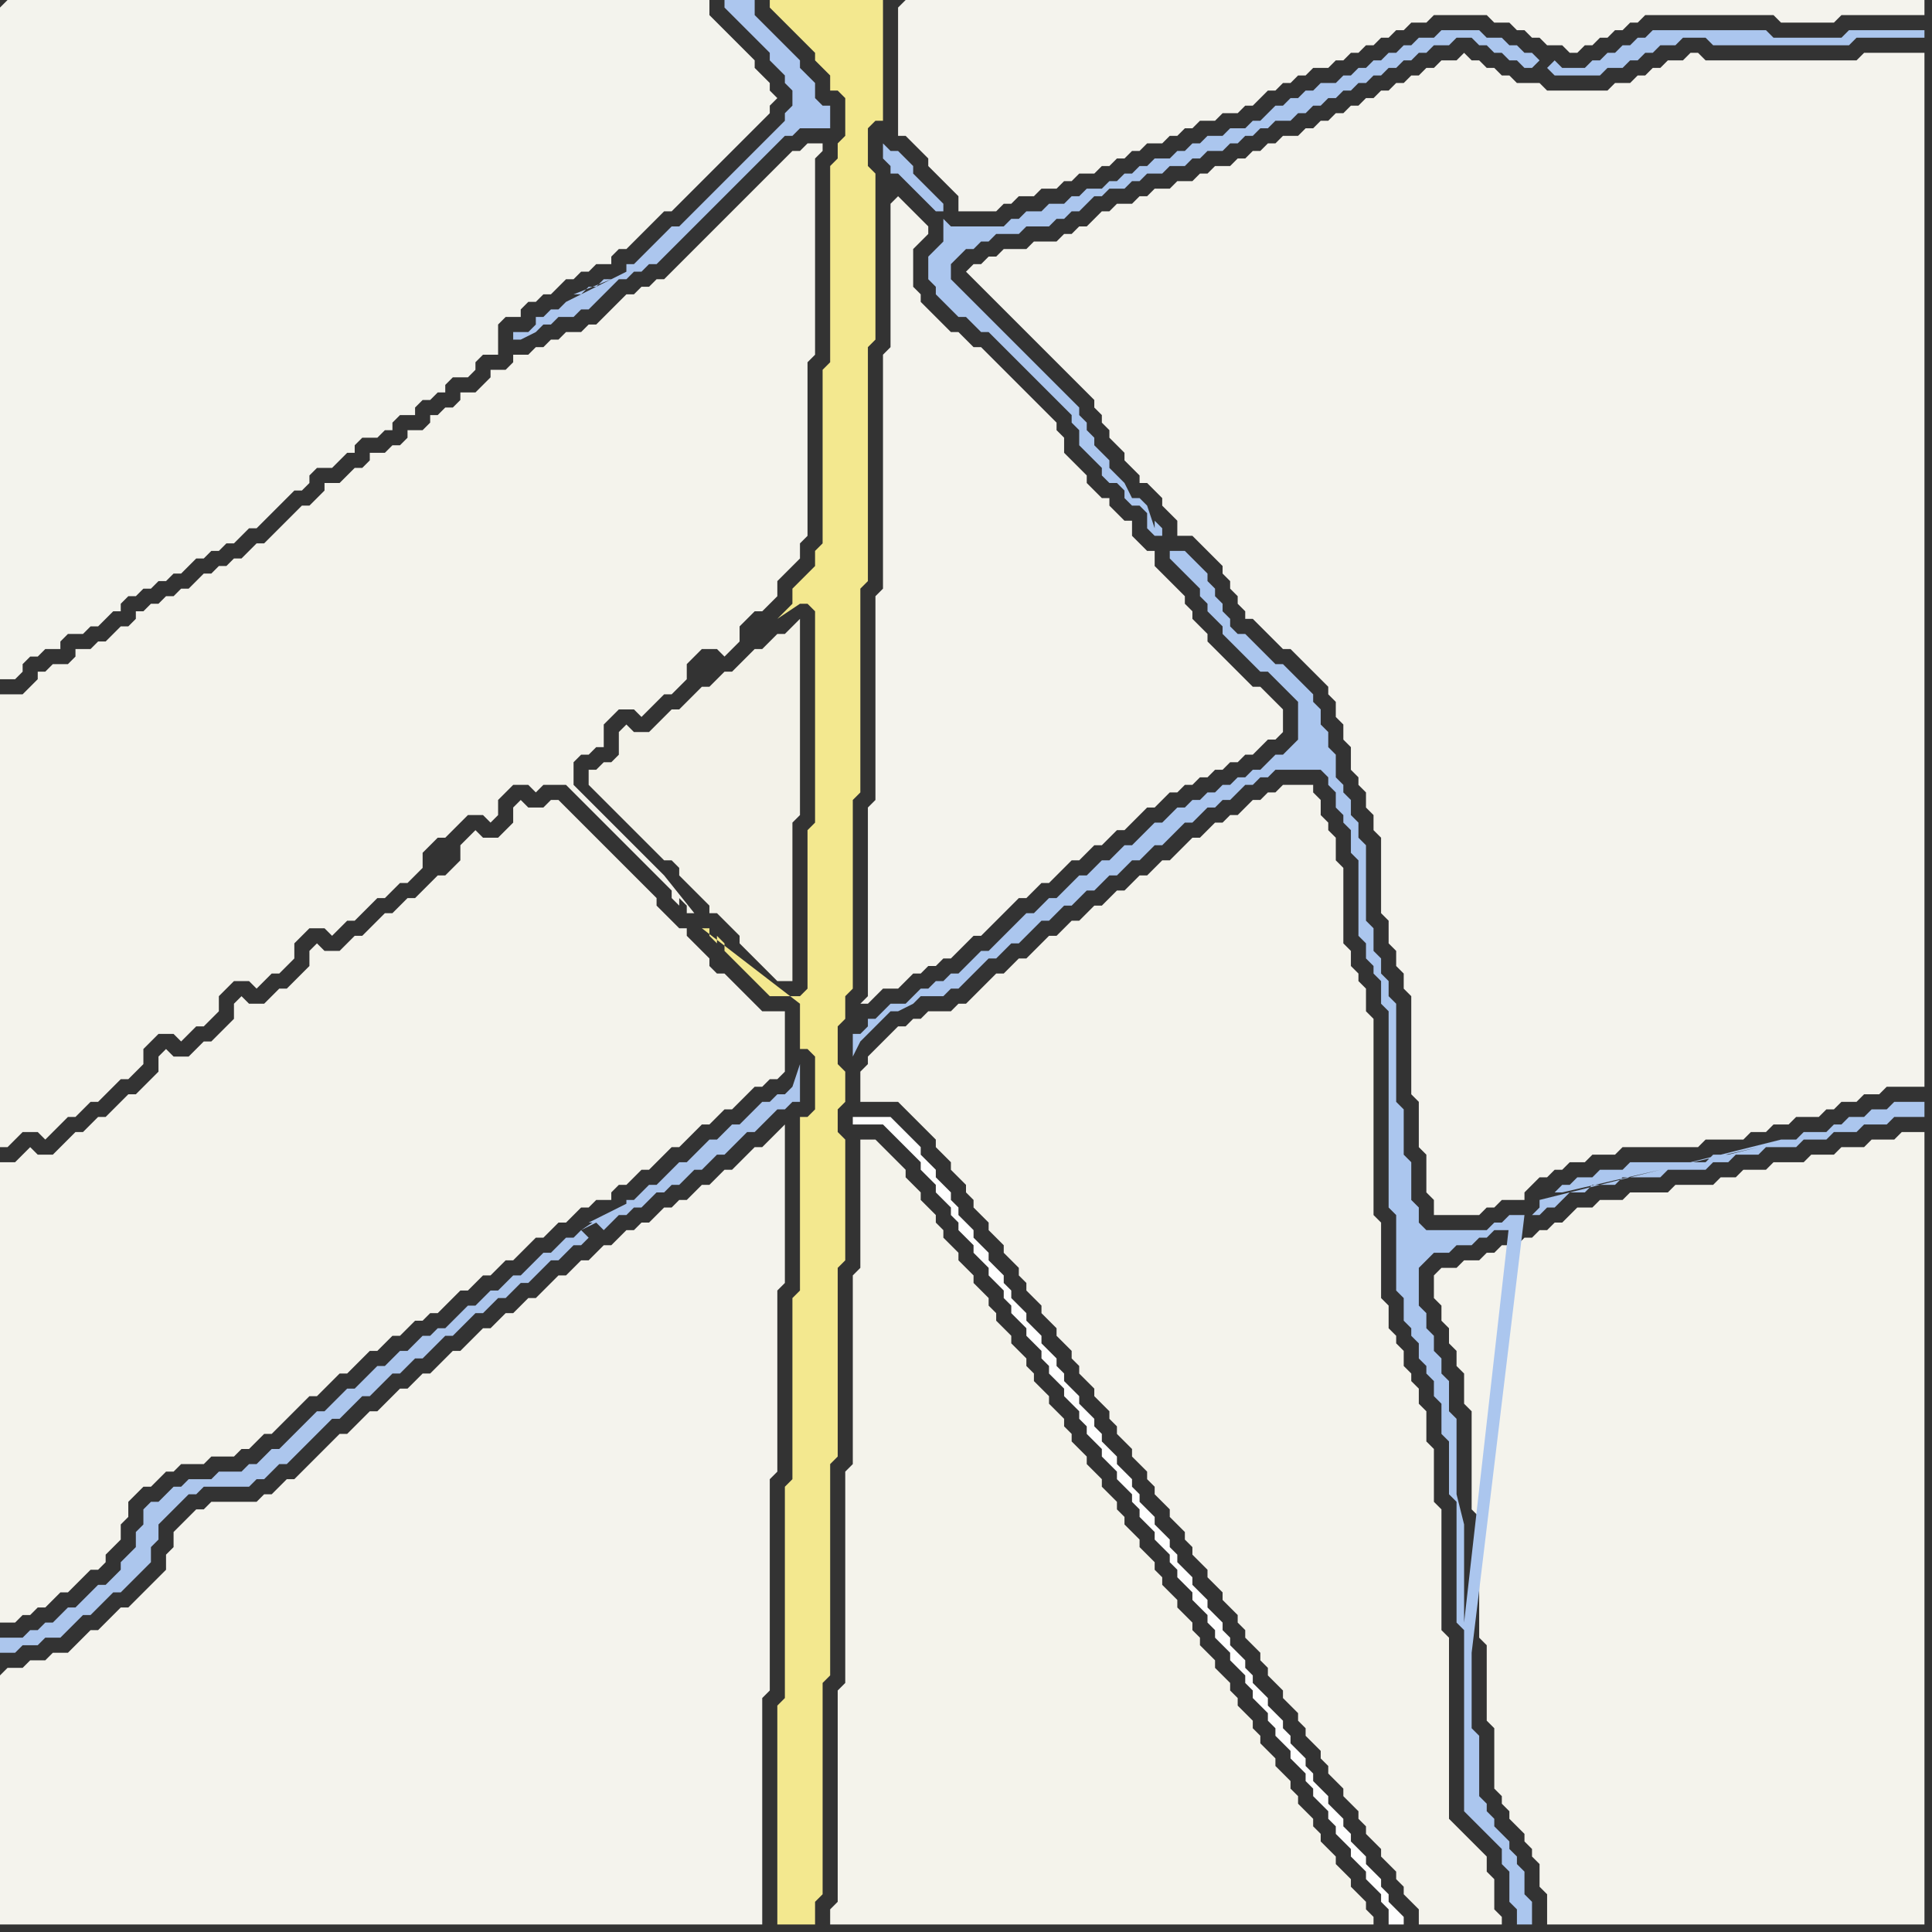 <svg width="256" height="256" xmlns="http://www.w3.org/2000/svg"><rect width="100%" height="100%" fill="#333333" stroke="none"/><script> 
var tempColor;
function hoverPath(evt){
obj = evt.target;
tempColor = obj.getAttribute("fill");
obj.setAttribute("fill","red");
//alert(tempColor);
//obj.setAttribute("stroke","red");}
function recoverPath(evt){
obj = evt.target;
obj.setAttribute("fill", tempColor);
//obj.setAttribute("stroke", tempColor);
}</script><path onmouseover="hoverPath(evt)" onmouseout="recoverPath(evt)" fill="rgb(244,243,237)" d="M  0,222l 0,33 101,0 0,-30 1,-1 0,-28 1,-1 0,-24 1,-1 0,-21 -1,1 0,0 -1,1 -1,1 -1,0 -1,1 -1,1 -1,1 -1,0 -1,1 -1,1 -1,0 -1,1 -1,1 -1,0 -1,1 -1,0 -1,1 -1,1 -1,0 -1,1 -1,0 -1,1 -1,1 -1,0 -1,1 -1,1 -1,0 -1,1 -1,1 -1,0 -1,1 -1,1 -1,1 -1,0 -1,1 -1,1 -1,0 -2,2 -1,0 -3,3 -1,0 -1,1 -1,1 -1,1 -1,0 -1,1 -1,1 -1,0 -1,1 -1,1 -1,1 -1,0 -1,1 -1,1 -1,1 -1,0 -1,1 -1,1 -1,1 -1,1 -1,1 -1,1 -1,0 -1,1 -1,1 -1,0 -1,1 -6,0 -1,1 -1,0 -1,1 -1,1 -1,1 0,2 -1,1 0,2 -1,1 -1,1 -1,1 -1,1 -1,1 -1,0 -1,1 -1,1 -1,1 -1,0 -1,1 -1,1 -1,1 -2,0 -1,1 -2,0 -1,1 -2,0 -1,1Z"/>
<path onmouseover="hoverPath(evt)" onmouseout="recoverPath(evt)" fill="rgb(244,243,236)" d="M  0,158l 0,57 2,0 1,-1 1,0 1,-1 1,0 1,-1 1,-1 1,0 1,-1 1,-1 1,-1 1,0 1,-1 0,-1 1,-1 1,-1 0,-2 1,-1 0,-2 1,-1 1,-1 1,0 1,-1 1,-1 1,0 1,-1 3,0 1,-1 3,0 1,-1 1,0 2,-2 1,0 3,-3 1,-1 1,-1 1,0 1,-1 2,-2 1,0 2,-2 1,-1 1,0 1,-1 1,-1 1,0 2,-2 1,0 1,-1 1,0 1,-1 2,-2 1,0 1,-1 1,-1 1,0 1,-1 1,-1 1,0 1,-1 2,-2 1,0 2,-2 1,0 1,-1 1,-1 1,0 1,-1 2,0 0,-1 1,-1 1,0 1,-1 1,-1 1,0 1,-1 1,-1 1,-1 1,0 1,-1 1,-1 1,-1 1,0 1,-1 1,-1 1,0 1,-1 1,-1 1,-1 1,0 1,-1 1,0 1,-1 0,-8 -3,0 -1,-1 -1,-1 -1,-1 -1,-1 -1,-1 -1,0 -1,-1 0,-1 -1,-1 -1,-1 -1,-1 0,-1 -1,0 -1,-1 -1,-1 -1,-1 0,-1 -1,-1 -1,-1 -1,-1 -1,-1 -1,-1 -1,-1 -1,-1 -1,-1 -1,-1 -1,-1 -1,-1 -1,-1 -1,-1 -1,0 -1,1 -2,0 -1,-1 -1,1 0,2 -1,1 -1,1 -2,0 -1,-1 -1,1 0,0 -1,1 0,2 -1,1 -1,1 -1,0 -1,1 -1,1 -1,1 -1,0 -1,1 -1,1 -1,0 -1,1 -2,2 -1,0 -1,1 -1,1 -2,0 -1,-1 -1,1 0,2 -1,1 -1,1 -1,1 -1,0 -2,2 -2,0 -1,-1 -1,1 0,2 -3,3 -1,0 -1,1 -1,1 -2,0 -1,-1 -1,1 0,2 -2,2 -1,1 -1,0 -1,1 -1,1 -1,1 -1,0 -1,1 -1,1 -1,0 -1,1 -1,1 -1,1 -2,0 -1,-1 -1,1 0,0 -1,1 -2,0Z"/>
<path onmouseover="hoverPath(evt)" onmouseout="recoverPath(evt)" fill="rgb(172,198,238)" d="M  75,40l -1,1 -1,0 -1,1 -1,0 0,1 -1,1 -2,0 0,1 1,0 2,-1 1,-1 1,0 1,-1 2,0 1,-1 1,0 1,-1 1,-1 1,-1 1,-1 1,0 1,-1 1,0 1,-1 1,0 1,-1 1,-1 1,-1 1,-1 1,-1 1,-1 1,-1 1,-1 1,-1 1,-1 1,-1 1,-1 1,-1 1,-1 1,-1 1,-1 1,-1 1,0 1,-1 4,0 0,-3 -1,0 -1,-1 0,-2 -1,-1 -1,-1 0,-1 -1,-1 -1,-1 -1,-1 -1,-1 -1,-1 -1,-1 0,-2 -4,0 0,1 1,1 0,0 1,1 1,1 1,1 1,1 1,1 0,1 1,1 1,1 0,1 1,1 0,2 -1,1 0,1 -1,1 -3,3 -1,1 -1,1 -1,1 -1,1 -1,1 -1,1 -1,1 -1,1 -1,1 -1,1 -1,0 -1,1 -1,1 -1,1 -1,1 -1,1 -1,0 0,1 -2,1 -1,0 -1,1 -1,0 -1,1 -1,0 5,-2 -6,3Z"/>
<path onmouseover="hoverPath(evt)" onmouseout="recoverPath(evt)" fill="rgb(243,242,233)" d="M  81,101l -1,0 -1,1 -1,0 0,2 1,1 0,0 1,1 1,1 1,1 1,1 1,1 1,1 1,1 1,1 1,1 1,0 1,1 0,1 1,1 1,1 1,1 1,1 0,1 1,0 1,1 1,1 1,1 0,1 1,1 1,1 1,1 1,1 1,1 2,0 0,-21 1,-1 0,-26 -1,1 0,0 -1,1 -1,0 -1,1 -1,1 -1,0 -3,3 -1,0 -1,1 -1,1 -1,0 -1,1 -1,1 -1,1 -1,0 -1,1 -1,1 -1,1 -2,0 -1,-1 -1,1 0,3 -1,1Z"/>
<path onmouseover="hoverPath(evt)" onmouseout="recoverPath(evt)" fill="rgb(254,254,254)" d="M  113,148l 0,1 4,0 1,1 2,2 1,1 1,1 0,1 1,1 1,1 0,1 1,1 1,1 0,1 1,1 0,1 1,1 1,1 0,1 1,1 1,1 0,1 1,1 1,1 0,1 1,1 0,1 1,1 1,1 0,1 1,1 1,1 0,1 1,1 0,1 1,1 1,1 0,1 1,1 1,1 0,1 1,1 0,1 1,1 1,1 0,1 1,1 1,1 0,1 1,1 1,1 0,1 1,1 0,1 1,1 1,1 0,1 1,1 1,1 0,1 1,1 0,1 1,1 1,1 0,1 1,1 1,1 0,1 1,1 0,1 1,1 1,1 0,1 1,1 1,1 0,1 1,1 0,1 1,1 1,1 0,1 1,1 0,1 1,1 1,1 0,1 1,1 1,1 0,1 1,1 0,1 1,1 1,1 0,1 1,1 0,1 1,1 1,1 0,1 1,1 1,1 0,1 1,1 1,1 0,1 1,1 0,2 2,0 0,-1 -1,-1 0,0 -1,-1 0,-1 -1,-1 0,-1 -1,-1 -1,-1 0,-1 -1,-1 -1,-1 0,-1 -1,-1 0,-1 -1,-1 -1,-1 0,-1 -1,-1 -1,-1 0,-1 -1,-1 0,-1 -1,-1 -1,-1 0,-1 -1,-1 0,-1 -1,-1 -1,-1 0,-1 -1,-1 -1,-1 0,-1 -1,-1 0,-1 -1,-1 -1,-1 0,-1 -1,-1 0,-1 -1,-1 -1,-1 0,-1 -1,-1 -1,-1 0,-1 -1,-1 -1,-1 0,-1 -1,-1 0,-1 -1,-1 -1,-1 0,-1 -1,-1 -1,-1 0,-1 -1,-1 0,-1 -1,-1 -1,-1 0,-1 -1,-1 -1,-1 0,-1 -1,-1 0,-1 -1,-1 -1,-1 0,-1 -1,-1 -1,-1 0,-1 -1,-1 0,-1 -1,-1 -1,-1 0,-1 -1,-1 -1,-1 0,-1 -1,-1 -1,-1 0,-1 -1,-1 0,-1 -1,-1 -1,-1 0,-1 -1,-1 -1,-1 0,-1 -1,-1 -1,-1 0,-1 -1,-1 0,-1 -1,-1 -1,-1 0,-1 -1,-1 -1,-1 0,-1 -1,-1 -3,-3Z"/>
<path onmouseover="hoverPath(evt)" onmouseout="recoverPath(evt)" fill="rgb(243,243,237)" d="M  0,1l 0,89 2,0 1,-1 0,-1 1,-1 1,0 1,-1 2,0 0,-1 1,-1 2,0 1,-1 1,0 1,-1 1,-1 1,0 0,-1 1,-1 1,0 1,-1 1,0 1,-1 1,0 1,-1 1,0 1,-1 1,-1 1,0 1,-1 1,0 1,-1 1,0 1,-1 1,-1 1,0 1,-1 1,-1 1,-1 1,-1 1,-1 1,0 1,-1 0,-1 1,-1 2,0 1,-1 1,-1 1,0 0,-1 1,-1 2,0 1,-1 1,0 0,-1 1,-1 2,0 0,-1 1,-1 1,0 1,-1 1,0 0,-1 1,-1 2,0 1,-1 0,-1 1,-1 2,0 0,-4 1,-1 2,0 0,-1 1,-1 1,0 1,-1 1,0 1,-1 1,-1 1,0 1,-1 1,0 1,-1 2,0 0,-1 1,-1 1,0 1,-1 3,-3 1,-1 1,0 1,-1 1,-1 1,-1 1,-1 1,-1 1,-1 1,-1 1,-1 1,-1 1,-1 1,-1 1,-1 1,-1 0,-1 1,-1 -1,-1 0,-1 -1,-1 -1,-1 0,-1 -1,-1 -1,-1 -1,-1 -1,-1 -1,-1 -1,-1 0,-2 -93,0 -1,1Z"/>
<path onmouseover="hoverPath(evt)" onmouseout="recoverPath(evt)" fill="rgb(244,243,236)" d="M  1,92l -1,0 0,60 1,0 2,-2 2,0 1,1 1,-1 1,-1 1,-1 1,0 1,-1 1,-1 1,0 1,-1 1,-1 1,-1 1,0 1,-1 1,-1 0,-2 1,-1 1,-1 2,0 1,1 1,-1 0,0 1,-1 1,0 1,-1 1,-1 0,-2 1,-1 1,-1 2,0 1,1 1,-1 0,0 1,-1 1,0 1,-1 1,-1 0,-2 1,-1 1,-1 2,0 1,1 1,-1 0,0 1,-1 1,0 1,-1 1,-1 1,-1 1,0 1,-1 1,-1 1,0 1,-1 1,-1 0,-2 1,-1 1,-1 1,0 3,-3 2,0 1,1 1,-1 0,-2 1,-1 1,-1 2,0 1,1 1,-1 3,0 1,1 1,1 1,1 1,1 1,1 1,1 1,1 1,1 1,1 1,1 1,1 1,1 1,1 1,1 0,1 1,1 0,-1 1,1 0,1 1,0 -4,-5 -12,-12 0,-3 1,-1 1,0 1,-1 1,0 0,-3 1,-1 1,-1 2,0 1,1 1,-1 0,0 1,-1 1,-1 1,0 1,-1 1,-1 0,-2 1,-1 1,-1 2,0 1,1 1,-1 0,0 1,-1 0,-2 1,-1 1,-1 1,0 1,-1 1,-1 0,-2 1,-1 1,-1 1,-1 0,-2 1,-1 0,-23 1,-1 0,-26 1,-1 0,-1 -2,0 -1,1 -1,0 -1,1 -1,1 -3,3 -1,1 -1,1 -1,1 -1,1 -1,1 -1,1 -1,1 -1,1 -3,3 -1,1 -1,0 -1,1 -1,0 -1,1 -1,0 -1,1 -1,1 -1,1 -1,1 -1,0 -1,1 -2,0 -1,1 -1,0 -1,1 -1,0 -1,1 -2,0 0,1 -1,1 -2,0 0,1 -1,1 -1,1 -2,0 0,1 -1,1 -1,0 -1,1 -1,0 0,1 -1,1 -2,0 0,1 -1,1 -1,0 -1,1 -2,0 0,1 -1,1 -1,0 -1,1 -1,1 -2,0 0,1 -1,1 -1,1 -1,0 -1,1 -1,1 -1,1 -1,1 -1,1 -1,0 -1,1 -1,1 -1,0 -1,1 -1,0 -1,1 -1,0 -1,1 -1,1 -1,0 -1,1 -1,0 -1,1 -1,0 -1,1 -1,0 0,1 -1,1 -1,0 -1,1 -1,1 -1,0 -1,1 -2,0 0,1 -1,1 -2,0 -1,1 -1,0 0,1 -1,1 -1,1Z"/>
<path onmouseover="hoverPath(evt)" onmouseout="recoverPath(evt)" fill="rgb(172,198,237)" d="M  77,163l -1,1 -1,0 -1,1 -1,1 -1,0 -2,2 -1,1 -1,0 -1,1 -1,1 -1,0 -2,2 -1,0 -2,2 -1,1 -1,0 -1,1 -1,0 -1,1 -1,1 -1,0 -1,1 -1,1 -1,0 -1,1 -1,1 -1,1 -1,0 -1,1 -1,1 -1,1 -1,0 -1,1 -1,1 -1,1 -1,1 -1,1 -1,0 -1,1 -1,1 -1,0 -1,1 -3,0 -1,1 -3,0 -1,1 -1,0 -1,1 -1,1 -1,0 -1,1 0,2 -1,1 0,2 -1,1 -1,1 0,1 -1,1 -1,1 -1,0 -1,1 -1,1 -1,1 -1,0 -1,1 -1,1 -1,0 -1,1 -1,0 -1,1 -3,0 0,2 2,0 1,-1 2,0 1,-1 2,0 1,-1 1,-1 1,-1 1,0 1,-1 2,-2 1,0 1,-1 1,-1 1,-1 1,-1 0,-2 1,-1 0,-2 1,-1 1,-1 1,-1 1,-1 1,0 1,-1 6,0 1,-1 1,0 1,-1 1,-1 1,0 1,-1 1,-1 1,-1 1,-1 1,-1 1,-1 1,0 1,-1 1,-1 1,-1 1,0 1,-1 1,-1 1,-1 1,0 2,-2 1,0 2,-2 1,-1 1,0 1,-1 1,-1 1,-1 1,0 1,-1 1,-1 1,0 1,-1 1,-1 1,0 1,-1 1,-1 1,-1 1,0 1,-1 1,-1 1,0 1,-1 -1,-1 1,-1 1,0 1,1 0,0 1,-1 0,0 1,-1 1,0 1,-1 1,0 1,-1 1,-1 1,0 1,-1 1,0 1,-1 1,-1 1,0 1,-1 1,-1 1,0 1,-1 1,-1 1,-1 1,0 1,-1 1,-1 1,-1 1,0 1,-1 1,0 0,-5 -1,3 0,0 -1,1 -1,0 -1,1 -1,0 -2,2 -1,1 -1,0 -1,1 -1,1 -1,0 -1,1 -1,1 -1,1 -1,0 -1,1 -1,1 -1,1 -1,0 -1,1 -1,1 -1,0 0,1 2,-1 1,-1 2,-1 -10,5 -1,1 4,-2 -1,0Z"/>
<path onmouseover="hoverPath(evt)" onmouseout="recoverPath(evt)" fill="rgb(243,232,143)" d="M  113,0l -11,0 0,1 1,1 1,1 1,1 2,2 1,1 0,1 1,1 1,1 0,2 1,0 1,1 0,5 -1,1 0,2 -1,1 0,26 -1,1 0,23 -1,1 0,2 -2,2 -1,1 0,2 -1,1 -1,1 3,-2 1,0 1,1 0,28 -1,1 0,21 -1,1 -4,0 -1,-1 -1,-1 -1,-1 -1,-1 -1,-1 0,0 -1,-1 0,-1 -1,-1 0,1 -1,-1 0,-1 -1,0 13,10 0,6 1,0 1,1 0,7 -1,1 -1,0 0,23 -1,1 0,24 -1,1 0,28 -1,1 0,29 5,0 0,-3 1,-1 0,-28 1,-1 0,-28 1,-1 0,-25 1,-1 0,-16 -1,-1 0,-3 1,-1 0,-4 -1,-1 0,-5 1,-1 0,-3 1,-1 0,-25 1,-1 0,-27 1,-1 0,-31 1,-1 0,-22 -1,-1 0,-5 1,-1 1,0 0,-16Z"/>
<path onmouseover="hoverPath(evt)" onmouseout="recoverPath(evt)" fill="rgb(244,243,235)" d="M  114,153l 0,15 -1,1 0,25 -1,1 0,28 -1,1 0,28 -1,1 0,2 72,0 0,-1 -1,-1 0,-1 -1,-1 -1,-1 0,-1 -1,-1 -1,-1 0,-1 -1,-1 -1,-1 0,-1 -1,-1 0,-1 -1,-1 -1,-1 0,-1 -1,-1 0,-1 -1,-1 -1,-1 0,-1 -1,-1 -1,-1 0,-1 -1,-1 0,-1 -1,-1 -1,-1 0,-1 -1,-1 0,-1 -1,-1 -1,-1 0,-1 -1,-1 -1,-1 0,-1 -1,-1 0,-1 -1,-1 -1,-1 0,-1 -1,-1 -1,-1 0,-1 -1,-1 0,-1 -1,-1 -1,-1 0,-1 -1,-1 -1,-1 0,-1 -1,-1 0,-1 -1,-1 -1,-1 0,-1 -1,-1 -1,-1 0,-1 -2,-2 0,-1 -1,-1 0,-1 -1,-1 -1,-1 0,-1 -1,-1 -1,-1 0,-1 -1,-1 0,-1 -1,-1 -1,-1 0,-1 -1,-1 -1,-1 0,-1 -1,-1 0,-1 -1,-1 -1,-1 0,-1 -1,-1 -1,-1 0,-1 -1,-1 -1,-1 0,-1 -1,-1 0,-1 -1,-1 -1,-1 0,-1 -1,-1 -1,-1 0,-1 -1,-1 -1,-1 -1,-1 -1,-1 -2,0Z"/>
<path onmouseover="hoverPath(evt)" onmouseout="recoverPath(evt)" fill="rgb(244,243,237)" d="M  118,27l 0,19 -1,1 0,31 -1,1 0,27 -1,1 0,25 -1,1 1,0 1,-1 0,0 1,-1 2,0 1,-1 1,-1 1,0 1,-1 1,0 1,-1 1,0 1,-1 1,-1 1,-1 1,0 1,-1 1,-1 1,-1 1,-1 1,-1 1,0 1,-1 1,-1 1,0 1,-1 1,-1 1,-1 1,0 1,-1 1,-1 1,0 1,-1 1,-1 1,0 1,-1 1,-1 1,-1 1,0 1,-1 1,-1 1,0 1,-1 1,0 1,-1 1,0 1,-1 1,0 1,-1 1,0 1,-1 1,0 1,-1 1,-1 1,0 1,-1 0,-3 -1,-1 -1,-1 -1,-1 -1,0 -1,-1 -1,-1 -1,-1 -1,-1 -1,-1 -1,-1 0,-1 -1,-1 -1,-1 0,-1 -1,-1 0,-1 -1,-1 -1,-1 -1,-1 -1,-1 0,-2 -1,0 -1,-1 -1,-1 0,-2 -1,0 -1,-1 -1,-1 0,-1 -1,0 -1,-1 -1,-1 0,-1 -1,-1 -1,-1 -1,-1 0,-2 -1,-1 0,-1 -1,-1 -1,-1 -1,-1 -1,-1 -1,-1 -1,-1 -1,-1 -1,-1 -1,-1 -1,-1 -1,0 -1,-1 -1,-1 -1,0 -1,-1 -1,-1 -1,-1 -1,-1 0,-1 -1,-1 0,-5 1,-1 1,-1 0,-1 -1,-1 0,0 -1,-1 -1,-1 -1,-1 -1,1Z"/>
<path onmouseover="hoverPath(evt)" onmouseout="recoverPath(evt)" fill="rgb(244,243,236)" d="M  118,137l -1,1 -1,1 -1,1 0,1 -1,1 0,4 5,0 1,1 1,1 1,1 1,1 1,1 0,1 1,1 1,1 0,1 1,1 1,1 0,1 1,1 0,1 1,1 1,1 0,1 1,1 1,1 0,1 1,1 1,1 0,1 1,1 0,1 1,1 1,1 0,1 1,1 1,1 0,1 1,1 1,1 0,1 1,1 0,1 1,1 1,1 0,1 1,1 1,1 0,1 1,1 0,1 1,1 1,1 0,1 1,1 1,1 0,1 1,1 0,1 1,1 1,1 0,1 1,1 1,1 0,1 1,1 0,1 1,1 1,1 0,1 1,1 1,1 0,1 1,1 1,1 0,1 1,1 0,1 1,1 1,1 0,1 1,1 0,1 1,1 1,1 0,1 1,1 1,1 0,1 1,1 0,1 1,1 1,1 0,1 1,1 0,1 1,1 1,1 0,1 1,1 1,1 0,1 1,1 0,1 1,1 1,1 0,1 1,1 1,1 0,1 1,1 0,1 1,1 1,1 0,2 11,0 0,-1 -1,-1 0,-4 -1,-1 0,-2 -1,-1 -1,-1 -1,-1 -1,-1 -1,-1 0,-24 -1,-1 0,-16 -1,-1 0,-7 -1,-1 0,-4 -1,-1 0,-2 -1,-1 0,-1 -1,-1 0,-2 -1,-1 0,-1 -1,-1 0,-3 -1,-1 0,-10 -1,-1 0,-26 -1,-1 0,-3 -1,-1 0,-1 -1,-1 0,-2 -1,-1 0,-10 -1,-1 0,-3 -1,-1 0,-1 -1,-1 0,-2 -1,-1 0,-1 -4,0 -1,1 -1,0 -1,1 -1,0 -1,1 -1,1 -1,0 -1,1 -1,0 -1,1 -1,1 -1,0 -1,1 -1,1 -1,1 -1,0 -1,1 -1,1 -1,0 -1,1 -1,1 -1,0 -1,1 -1,1 -1,0 -1,1 -1,1 -1,0 -1,1 -1,1 -1,0 -1,1 -1,1 -1,1 -1,0 -1,1 -1,1 -1,0 -1,1 -1,1 -1,1 -1,1 -1,0 -1,1 -3,0 -1,1 -1,0 -1,1 -1,0 -1,1Z"/>
<path onmouseover="hoverPath(evt)" onmouseout="recoverPath(evt)" fill="rgb(244,243,237)" d="M  119,1l 0,17 1,0 1,1 1,1 1,1 0,1 1,1 1,1 1,1 1,1 0,2 5,0 1,-1 1,0 1,-1 2,0 1,-1 2,0 1,-1 1,0 1,-1 2,0 1,-1 1,0 1,-1 1,0 1,-1 1,0 1,-1 2,0 1,-1 1,0 1,-1 1,0 1,-1 2,0 1,-1 2,0 1,-1 1,0 1,-1 1,-1 1,0 1,-1 1,0 1,-1 1,0 1,-1 2,0 1,-1 1,0 1,-1 1,0 1,-1 1,0 1,-1 1,0 1,-1 1,0 1,-1 2,0 1,-1 7,0 1,1 2,0 1,1 1,0 1,1 1,0 1,1 2,0 1,1 1,0 1,-1 1,0 1,-1 1,0 1,-1 1,0 1,-1 1,0 1,-1 17,0 1,1 7,0 1,-1 11,0 0,-2 -135,0 -1,1Z"/>
<path onmouseover="hoverPath(evt)" onmouseout="recoverPath(evt)" fill="rgb(244,243,237)" d="M  130,35l -1,0 -1,1 1,1 0,0 1,1 1,1 1,1 1,1 1,1 1,1 1,1 1,1 1,1 1,1 1,1 1,1 1,1 1,1 1,1 1,1 0,1 1,1 0,1 1,1 0,1 1,1 1,1 0,1 1,1 1,1 0,1 1,0 1,1 1,1 0,1 1,1 1,1 0,2 2,0 1,1 1,1 1,1 1,1 0,1 1,1 0,1 1,1 0,1 1,1 0,1 1,0 1,1 1,1 1,1 1,1 1,0 1,1 1,1 1,1 1,1 1,1 0,1 1,1 0,2 1,1 0,2 1,1 0,3 1,1 0,1 1,1 0,2 1,1 0,2 1,1 0,10 1,1 0,3 1,1 0,2 1,1 0,2 1,1 0,13 1,1 0,6 1,1 0,5 1,1 0,2 6,0 1,-1 1,0 1,-1 3,0 0,-1 1,-1 1,-1 1,0 1,-1 1,0 1,-1 2,0 1,-1 3,0 1,-1 10,0 1,-1 5,0 1,-1 2,0 1,-1 2,0 1,-1 3,0 1,-1 1,0 1,-1 2,0 1,-1 2,0 1,-1 5,0 0,-137 -8,0 -1,1 -20,0 -1,-1 -1,0 -1,1 -2,0 -1,1 -1,0 -1,1 -1,0 -1,1 -2,0 -1,1 -8,0 -1,-1 -3,0 -1,-1 -1,0 -1,-1 -1,0 -1,-1 -1,0 -1,-1 -1,1 -2,0 -1,1 -1,0 -1,1 -1,0 -1,1 -1,0 -1,1 -1,0 -1,1 -1,0 -1,1 -1,0 -1,1 -1,0 -1,1 -1,0 -1,1 -1,0 -1,1 -2,0 -1,1 -1,0 -1,1 -1,0 -1,1 -1,0 -1,1 -2,0 -1,1 -1,0 -1,1 -2,0 -1,1 -2,0 -1,1 -1,0 -1,1 -2,0 -1,1 -1,0 -1,1 -1,1 -1,0 -1,1 -1,0 -1,1 -3,0 -1,1 -3,0 -1,1 -1,0 -1,1Z"/>
<path onmouseover="hoverPath(evt)" onmouseout="recoverPath(evt)" fill="rgb(244,243,236)" d="M  190,169l 0,3 1,1 0,2 1,1 0,2 1,1 0,2 1,1 0,4 1,1 0,13 1,1 0,16 1,1 0,10 1,1 0,8 1,1 0,1 1,1 0,1 1,1 1,1 0,1 1,1 0,1 1,1 0,3 1,1 0,4 50,0 0,-105 -3,0 -1,1 -3,0 -1,1 -3,0 -1,1 -3,0 -1,1 -4,0 -1,1 -3,0 -1,1 -2,0 -1,1 -5,0 -1,1 -5,0 -1,1 -3,0 -1,1 -2,0 -1,1 -1,1 -1,0 -1,1 -1,0 -1,1 -1,0 -1,1 -2,0 -1,1 -1,0 -1,1 -2,0 -1,1 -2,0 -1,1Z"/>
<path onmouseover="hoverPath(evt)" onmouseout="recoverPath(evt)" fill="rgb(171,198,238)" d="M  205,9l 0,0 1,1 6,0 1,-1 2,0 1,-1 1,0 1,-1 1,0 1,-1 2,0 1,-1 3,0 1,1 18,0 1,-1 9,0 0,-1 -10,0 -1,1 -9,0 -1,-1 -15,0 -1,1 -1,0 -1,1 -1,0 -1,1 -1,0 -1,1 -1,0 -1,1 -3,0 -1,-1 -1,1 -1,-1 -1,-1 -1,0 -1,-1 -1,0 -1,-1 -2,0 -1,-1 -5,0 -1,1 -2,0 -1,1 -1,0 -1,1 -1,0 -1,1 -1,0 -1,1 -1,0 -1,1 -1,0 -1,1 -2,0 -1,1 -1,0 -1,1 -1,0 -1,1 -1,0 -1,1 -1,1 -1,0 -1,1 -2,0 -1,1 -2,0 -1,1 -1,0 -1,1 -1,0 -1,1 -2,0 -1,1 -1,0 -1,1 -1,0 -1,1 -1,0 -1,1 -2,0 -1,1 -1,0 -1,1 -2,0 -1,1 -2,0 -1,1 -1,0 -1,1 -7,0 -1,-1 0,3 -1,1 -1,1 0,3 1,1 0,1 1,1 1,1 1,1 1,0 1,1 1,1 1,0 1,1 1,1 1,1 1,1 1,1 1,1 1,1 1,1 1,1 1,1 1,1 0,1 1,1 0,2 1,1 1,1 1,1 0,1 1,1 1,0 1,1 0,1 1,1 1,0 1,1 0,2 1,1 1,0 0,-1 -1,-1 0,1 -1,-3 -1,-1 -1,0 -1,-2 -1,-1 -1,-1 0,-1 -1,-1 -1,-1 0,-1 -1,-1 0,-1 -1,-1 0,-1 -1,-1 -1,-1 -1,-1 -1,-1 -1,-1 -1,-1 -1,-1 -1,-1 -1,-1 -1,-1 -1,-1 -1,-1 -1,-1 -1,-1 -1,-1 -1,-1 -1,-1 0,-2 1,-1 1,-1 1,0 1,-1 1,0 1,-1 3,0 1,-1 3,0 1,-1 1,0 1,-1 1,0 1,-1 1,-1 1,0 1,-1 2,0 1,-1 1,0 1,-1 2,0 1,-1 2,0 1,-1 1,0 1,-1 2,0 1,-1 1,0 1,-1 1,0 1,-1 1,0 1,-1 2,0 1,-1 1,0 1,-1 1,0 1,-1 1,0 1,-1 1,0 1,-1 1,0 1,-1 1,0 1,-1 1,0 1,-1 1,0 1,-1 1,0 1,-1 2,0 1,-1 2,0 1,1 1,0 1,1 1,0 1,1 1,0 1,1 1,0 1,-1 1,1 -80,19 0,-1 -1,-1 -1,-1 -1,-1 -1,-1 0,-1 -1,-1 -1,-1 -1,0 -1,-1 0,2 1,1 0,1 1,0 1,1 1,1 1,1 1,1 1,1 1,0 80,-19Z"/>
<path onmouseover="hoverPath(evt)" onmouseout="recoverPath(evt)" fill="rgb(171,198,238)" d="M  204,159l 0,1 -1,1 1,0 1,-1 1,0 1,-1 1,-1 2,0 1,-1 3,0 1,-1 5,0 1,-1 5,0 1,-1 2,0 1,-1 3,0 1,-1 4,0 1,-1 3,0 1,-1 3,0 1,-1 3,0 1,-1 4,0 0,-2 -4,0 -1,1 -2,0 -1,1 -2,0 -1,1 -1,0 -1,1 -3,0 -1,1 -2,0 -32,8 29,-7 -4,1 -2,0 -1,1 -10,0 -1,1 -3,0 -1,1 -2,0 -1,1 -1,0 -1,1 1,0 26,-6 -29,7 -2,2 -2,0 -1,1 -1,0 -1,1 -8,0 -1,-1 0,-2 -1,-1 0,-5 -1,-1 0,-6 -1,-1 0,-13 -1,-1 0,-2 -1,-1 0,-2 -1,-1 0,-3 -1,-1 0,-10 -1,-1 0,-2 -1,-1 0,-2 -1,-1 0,-1 -1,-1 0,-3 -1,-1 0,-2 -1,-1 0,-2 -1,-1 0,-1 -1,-1 -1,-1 -1,-1 -1,-1 -1,0 -1,-1 -1,-1 -1,-1 -1,-1 -1,0 -1,-1 0,-1 -1,-1 0,-1 -1,-1 0,-1 -1,-1 0,-1 -1,-1 -1,-1 -1,-1 -2,0 0,1 1,1 0,0 1,1 1,1 1,1 0,1 1,1 0,1 1,1 1,1 0,1 1,1 1,1 1,1 1,1 1,1 1,0 1,1 1,1 2,2 0,5 -1,1 -1,1 -1,0 -1,1 -1,1 -1,0 -1,1 -1,0 -1,1 -1,0 -1,1 -1,0 -1,1 -1,0 -1,1 -1,0 -1,1 -1,1 -1,0 -1,1 -1,1 -1,1 -1,0 -1,1 -1,1 -1,0 -1,1 -1,1 -1,0 -1,1 -1,1 -1,1 -1,0 -2,2 -1,0 -4,4 -1,1 -1,0 -1,1 -2,2 -1,0 -1,1 -1,0 -1,1 -1,0 -1,1 -1,1 -2,0 -1,1 -1,1 -1,0 0,1 -1,1 -1,0 0,3 1,-2 0,0 1,-1 1,-1 1,-1 1,-1 1,0 2,-1 1,-1 3,0 1,-1 1,0 1,-1 2,-2 1,-1 1,0 1,-1 1,-1 1,0 1,-1 1,-1 1,-1 1,0 2,-2 1,0 1,-1 1,-1 1,0 1,-1 1,-1 1,0 1,-1 1,-1 1,0 1,-1 1,-1 1,0 1,-1 1,-1 1,-1 1,0 2,-2 1,0 1,-1 1,0 1,-1 1,-1 1,0 1,-1 1,0 1,-1 6,0 1,1 0,1 1,1 0,2 1,1 0,1 1,1 0,3 1,1 0,10 1,1 0,2 1,1 0,1 1,1 0,3 1,1 0,26 1,1 0,10 1,1 0,3 1,1 0,1 1,1 0,2 1,1 0,1 1,1 0,2 1,1 0,4 1,1 0,7 1,1 0,16 1,1 0,24 1,1 1,1 1,1 1,1 1,1 0,2 1,1 0,4 1,1 0,2 2,0 0,-3 -1,-1 0,-3 -1,-1 0,-1 -1,-1 0,-1 -1,-1 -1,-1 0,-1 -1,-1 0,-1 -1,-1 0,-8 -1,-1 0,-10 7,-58 2,-2 -10,56 0,-13 -1,-4 0,-10 -1,-1 0,-4 -1,-1 0,-2 -1,-1 0,-2 -1,-1 0,-2 -1,-1 0,-5 2,-2 2,0 1,-1 2,0 1,-1 1,0 1,-1 2,0 1,-1 -1,0 -6,53 10,-56Z"/>
</svg>